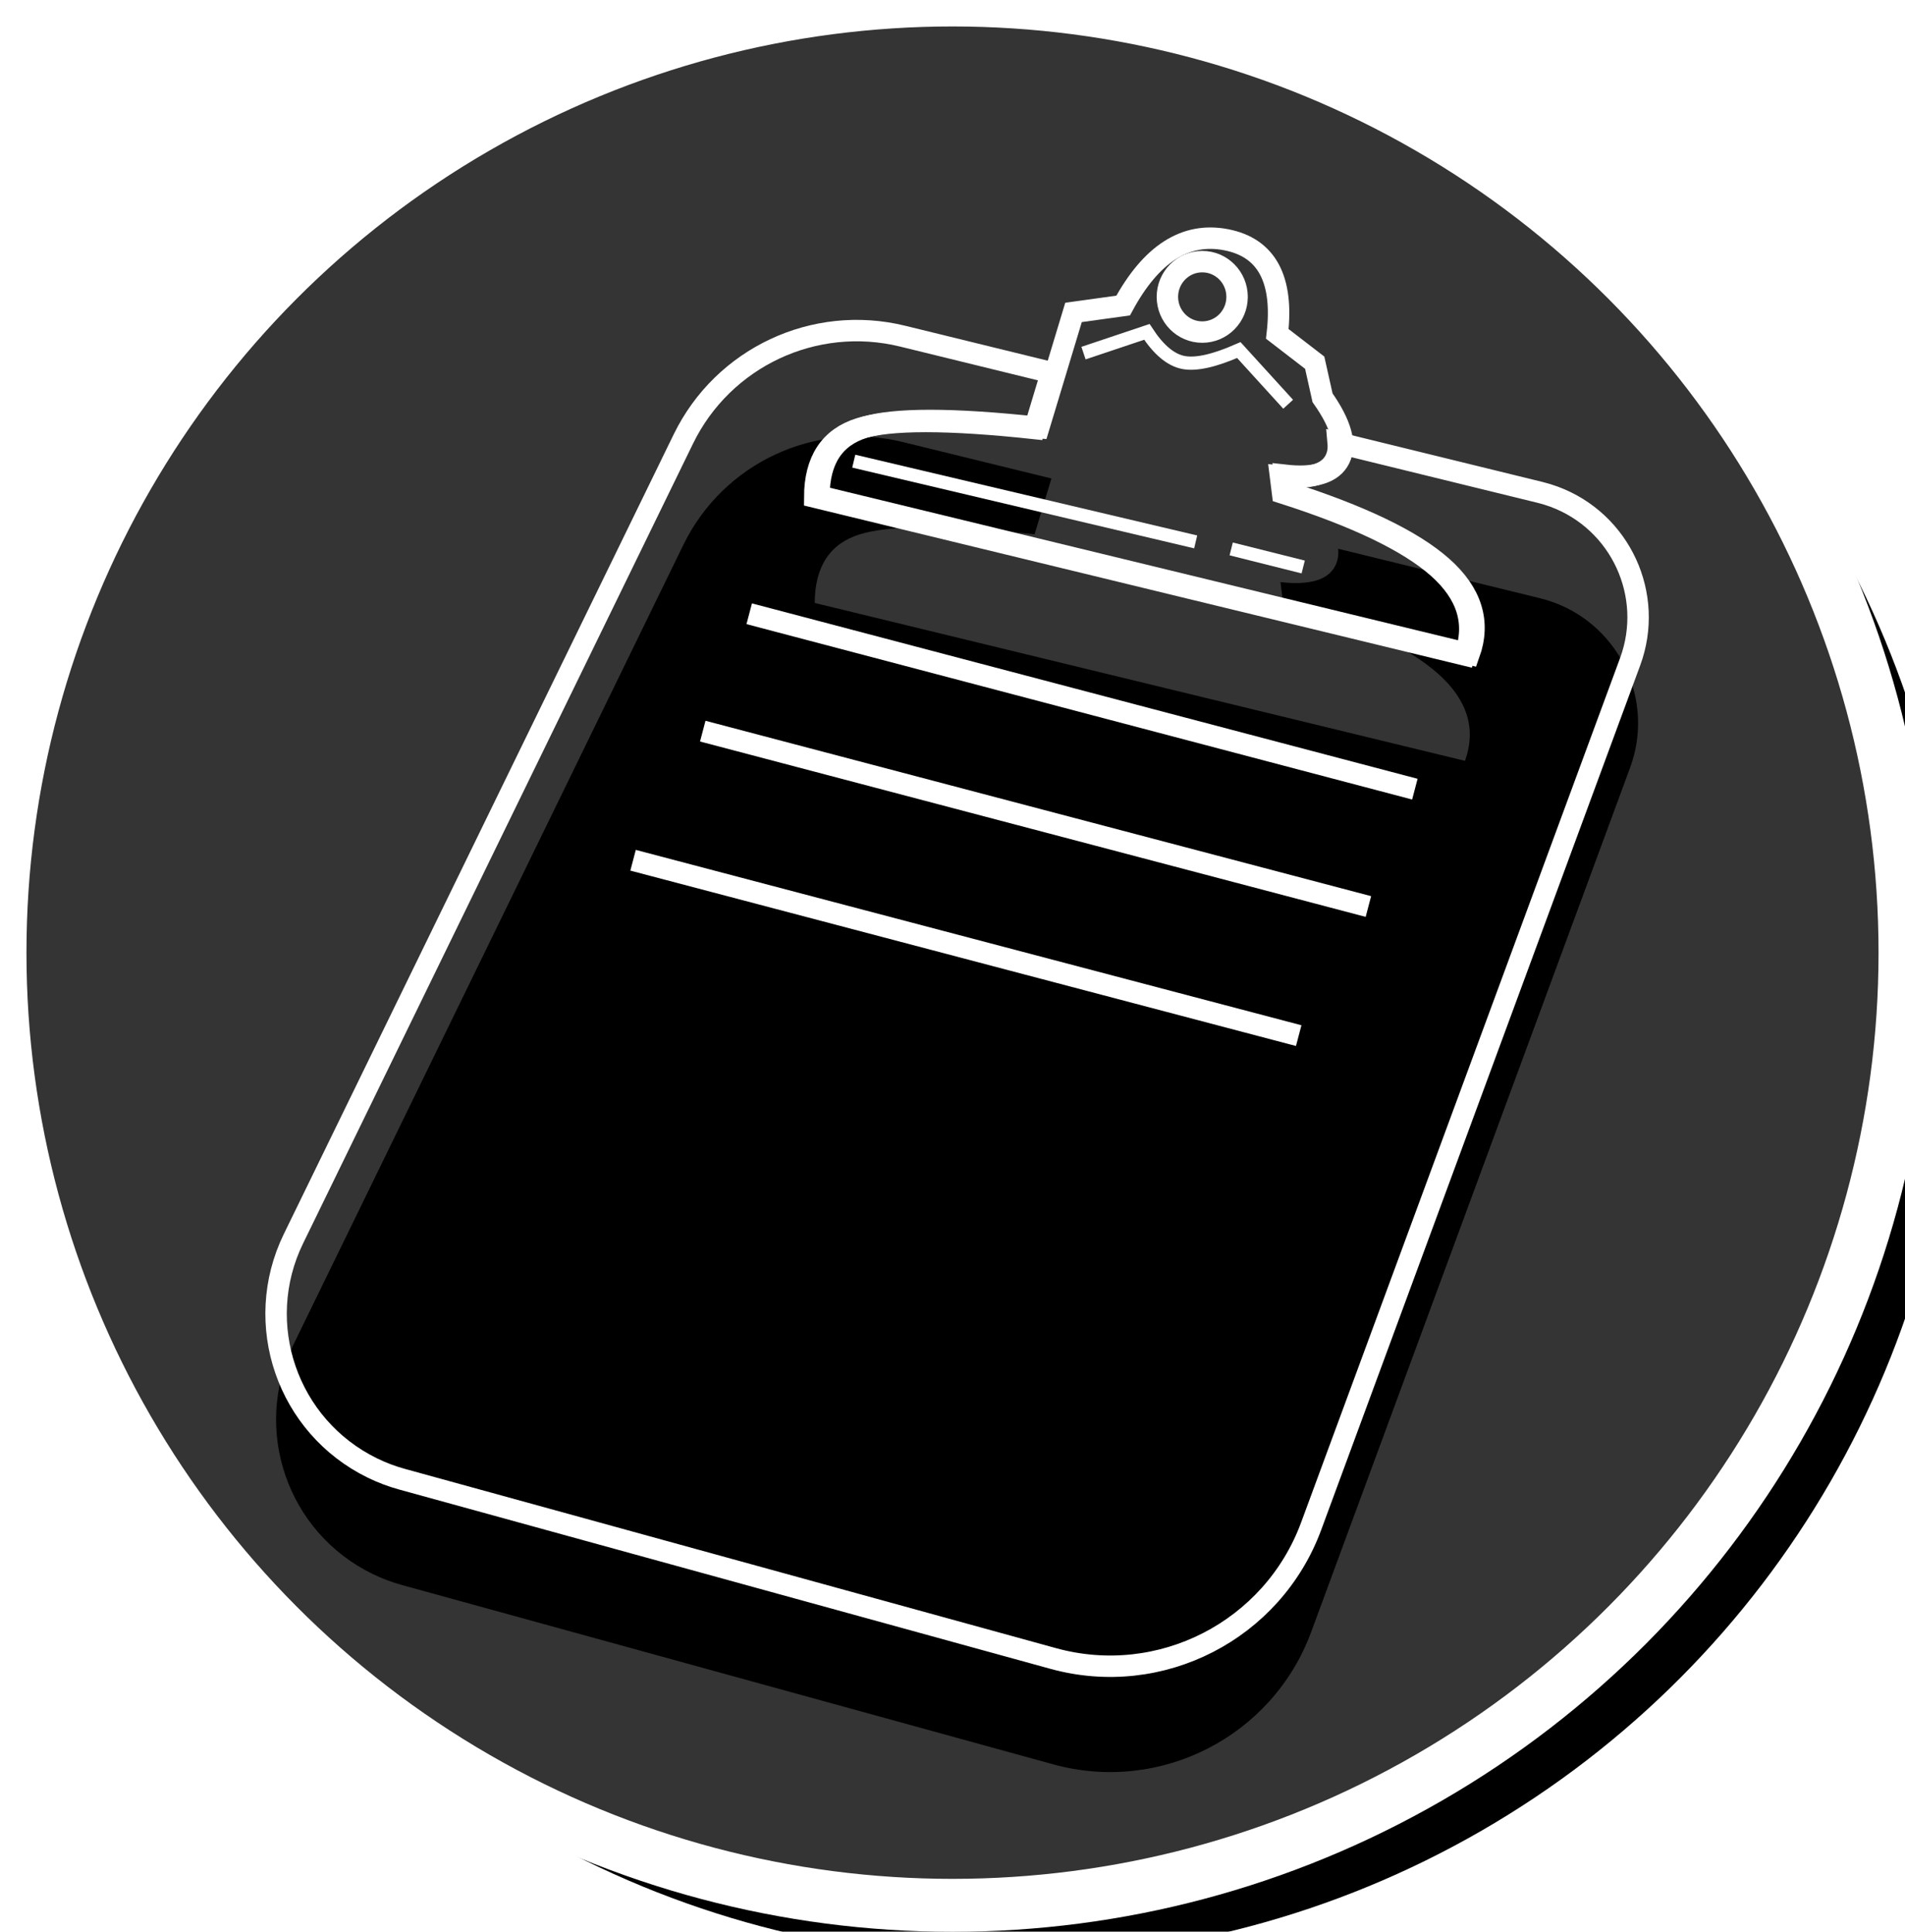 <?xml version="1.0" encoding="UTF-8"?>
<svg width="72px" height="73px" viewBox="0 0 72 73" version="1.1" xmlns="http://www.w3.org/2000/svg" xmlns:xlink="http://www.w3.org/1999/xlink">
    <!-- Generator: Sketch 50.2 (55047) - http://www.bohemiancoding.com/sketch -->
    <title>notes</title>
    <desc>Created with Sketch.</desc>
    <defs>
        <circle id="path-1" cx="36" cy="36" r="36"></circle>
        <filter x="-8.3%" y="-8.3%" width="122.2%" height="122.2%" filterUnits="objectBoundingBox" id="filter-2">
            <feMorphology radius="1" operator="dilate" in="SourceAlpha" result="shadowSpreadOuter1"></feMorphology>
            <feOffset dx="2" dy="2" in="shadowSpreadOuter1" result="shadowOffsetOuter1"></feOffset>
            <feGaussianBlur stdDeviation="2" in="shadowOffsetOuter1" result="shadowBlurOuter1"></feGaussianBlur>
            <feComposite in="shadowBlurOuter1" in2="SourceAlpha" operator="out" result="shadowBlurOuter1"></feComposite>
            <feColorMatrix values="0 0 0 0 0   0 0 0 0 0   0 0 0 0 0  0 0 0 0.5 0" type="matrix" in="shadowBlurOuter1"></feColorMatrix>
        </filter>
        <filter x="-14.1%" y="-10.9%" width="128.1%" height="138.2%" filterUnits="objectBoundingBox" id="filter-3">
            <feOffset dx="2" dy="2" in="SourceAlpha" result="shadowOffsetOuter1"></feOffset>
            <feGaussianBlur stdDeviation="2" in="shadowOffsetOuter1" result="shadowBlurOuter1"></feGaussianBlur>
            <feColorMatrix values="0 0 0 0 0   0 0 0 0 0   0 0 0 0 0  0 0 0 0.5 0" type="matrix" in="shadowBlurOuter1" result="shadowMatrixOuter1"></feColorMatrix>
            <feMerge>
                <feMergeNode in="shadowMatrixOuter1"></feMergeNode>
                <feMergeNode in="SourceGraphic"></feMergeNode>
            </feMerge>
        </filter>
        <path d="M30.739,4.194 L30.102,6.305 C26.826,5.952 24.624,5.952 23.495,6.305 C22.365,6.657 21.798,7.522 21.793,8.898 L46.37,14.865 C46.802,13.656 46.461,12.557 45.348,11.568 C44.234,10.58 42.277,9.638 39.475,8.743 L39.396,8.11 C40.513,8.237 41.205,8.027 41.472,7.482 C41.563,7.297 41.598,7.086 41.577,6.85 L49.208,8.72 C49.386,8.764 49.562,8.818 49.734,8.881 C52.252,9.811 53.54,12.605 52.61,15.123 L40.557,47.782 C39.1,51.729 34.864,53.903 30.808,52.786 L6.196,46.011 C5.81,45.905 5.435,45.763 5.076,45.588 C1.859,44.019 0.523,40.14 2.091,36.923 L16.828,6.702 C18.332,3.617 21.783,1.999 25.115,2.816 L30.739,4.194 Z" id="path-4"></path>
        <filter x="-11.1%" y="-7.5%" width="122.1%" height="122.8%" filterUnits="objectBoundingBox" id="filter-5">
            <feMorphology radius="0.405" operator="dilate" in="SourceAlpha" result="shadowSpreadOuter1"></feMorphology>
            <feOffset dx="0" dy="2" in="shadowSpreadOuter1" result="shadowOffsetOuter1"></feOffset>
            <feMorphology radius="1" operator="erode" in="SourceAlpha" result="shadowInner"></feMorphology>
            <feOffset dx="0" dy="2" in="shadowInner" result="shadowInner"></feOffset>
            <feComposite in="shadowOffsetOuter1" in2="shadowInner" operator="out" result="shadowOffsetOuter1"></feComposite>
            <feGaussianBlur stdDeviation="1.5" in="shadowOffsetOuter1" result="shadowBlurOuter1"></feGaussianBlur>
            <feColorMatrix values="0 0 0 0 0   0 0 0 0 0   0 0 0 0 0  0 0 0 0.5 0" type="matrix" in="shadowBlurOuter1"></feColorMatrix>
        </filter>
    </defs>
    <g id="notes" stroke="none" stroke-width="1" fill="none" fill-rule="evenodd">
        <g id="Oval-5-Copy">
            <use fill="black" fill-opacity="1" filter="url(#filter-2)" xlink:href="#path-1"></use>
            <use stroke="#FFFFFF" stroke-width="2" fill="#343434" fill-rule="evenodd" xlink:href="#path-1"></use>
        </g>
        <g id="clipboard" filter="url(#filter-3)" transform="translate(7, 7)">
            <g id="Group" transform="translate(0, 0.887)">
                <g id="Combined-Shape">
                    <use fill="black" fill-opacity="1" filter="url(#filter-5)" xlink:href="#path-4"></use>
                    <use stroke="#FFFFFF" stroke-width="0.81" xlink:href="#path-4"></use>
                </g>
                <ellipse id="Oval" stroke="#FFFFFF" stroke-width="0.81" cx="36.439" cy="1.331" rx="1.317" ry="1.331"></ellipse>
                <path d="M31.951,3.457 L34.346,2.654 C34.787,3.33 35.246,3.716 35.723,3.81 C36.2,3.904 36.899,3.748 37.821,3.341 L39.686,5.389" id="Path-5" stroke="#FFFFFF" stroke-width="0.5"></path>
                <path d="M23.268,7.54 L36.191,10.591" id="Path-6" stroke="#FFFFFF" stroke-width="0.5"></path>
                <path d="M37.533,10.856 L40.255,11.539" id="Path-8" stroke="#FFFFFF" stroke-width="0.5"></path>
                <path d="M19.317,13.306 L44.475,19.934" id="Path-11" stroke="#FFFFFF" stroke-width="0.81"></path>
                <path d="M17.561,17.742 L42.719,24.369" id="Path-11-Copy" stroke="#FFFFFF" stroke-width="0.81"></path>
                <path d="M14.927,22.621 L40.085,29.248" id="Path-11-Copy-2" stroke="#FFFFFF" stroke-width="0.81"></path>
            </g>
            <path d="M21.951,9.747 L46.529,15.714 C46.961,14.505 46.62,13.406 45.506,12.418 C44.393,11.429 42.435,10.487 39.634,9.593 L39.555,8.959 C40.672,9.086 41.364,8.876 41.631,8.331 C41.897,7.786 41.683,7.019 40.986,6.031 L40.69,4.706 L39.276,3.617 C39.515,1.538 38.868,0.352 37.335,0.058 C35.802,-0.236 34.507,0.593 33.45,2.546 L31.574,2.806 L30.26,7.154 C26.985,6.801 24.783,6.801 23.653,7.154 C22.524,7.506 21.957,8.371 21.951,9.747 Z" id="Path-4" stroke="#FFFFFF" stroke-width="0.81"></path>
        </g>
    </g>
</svg>